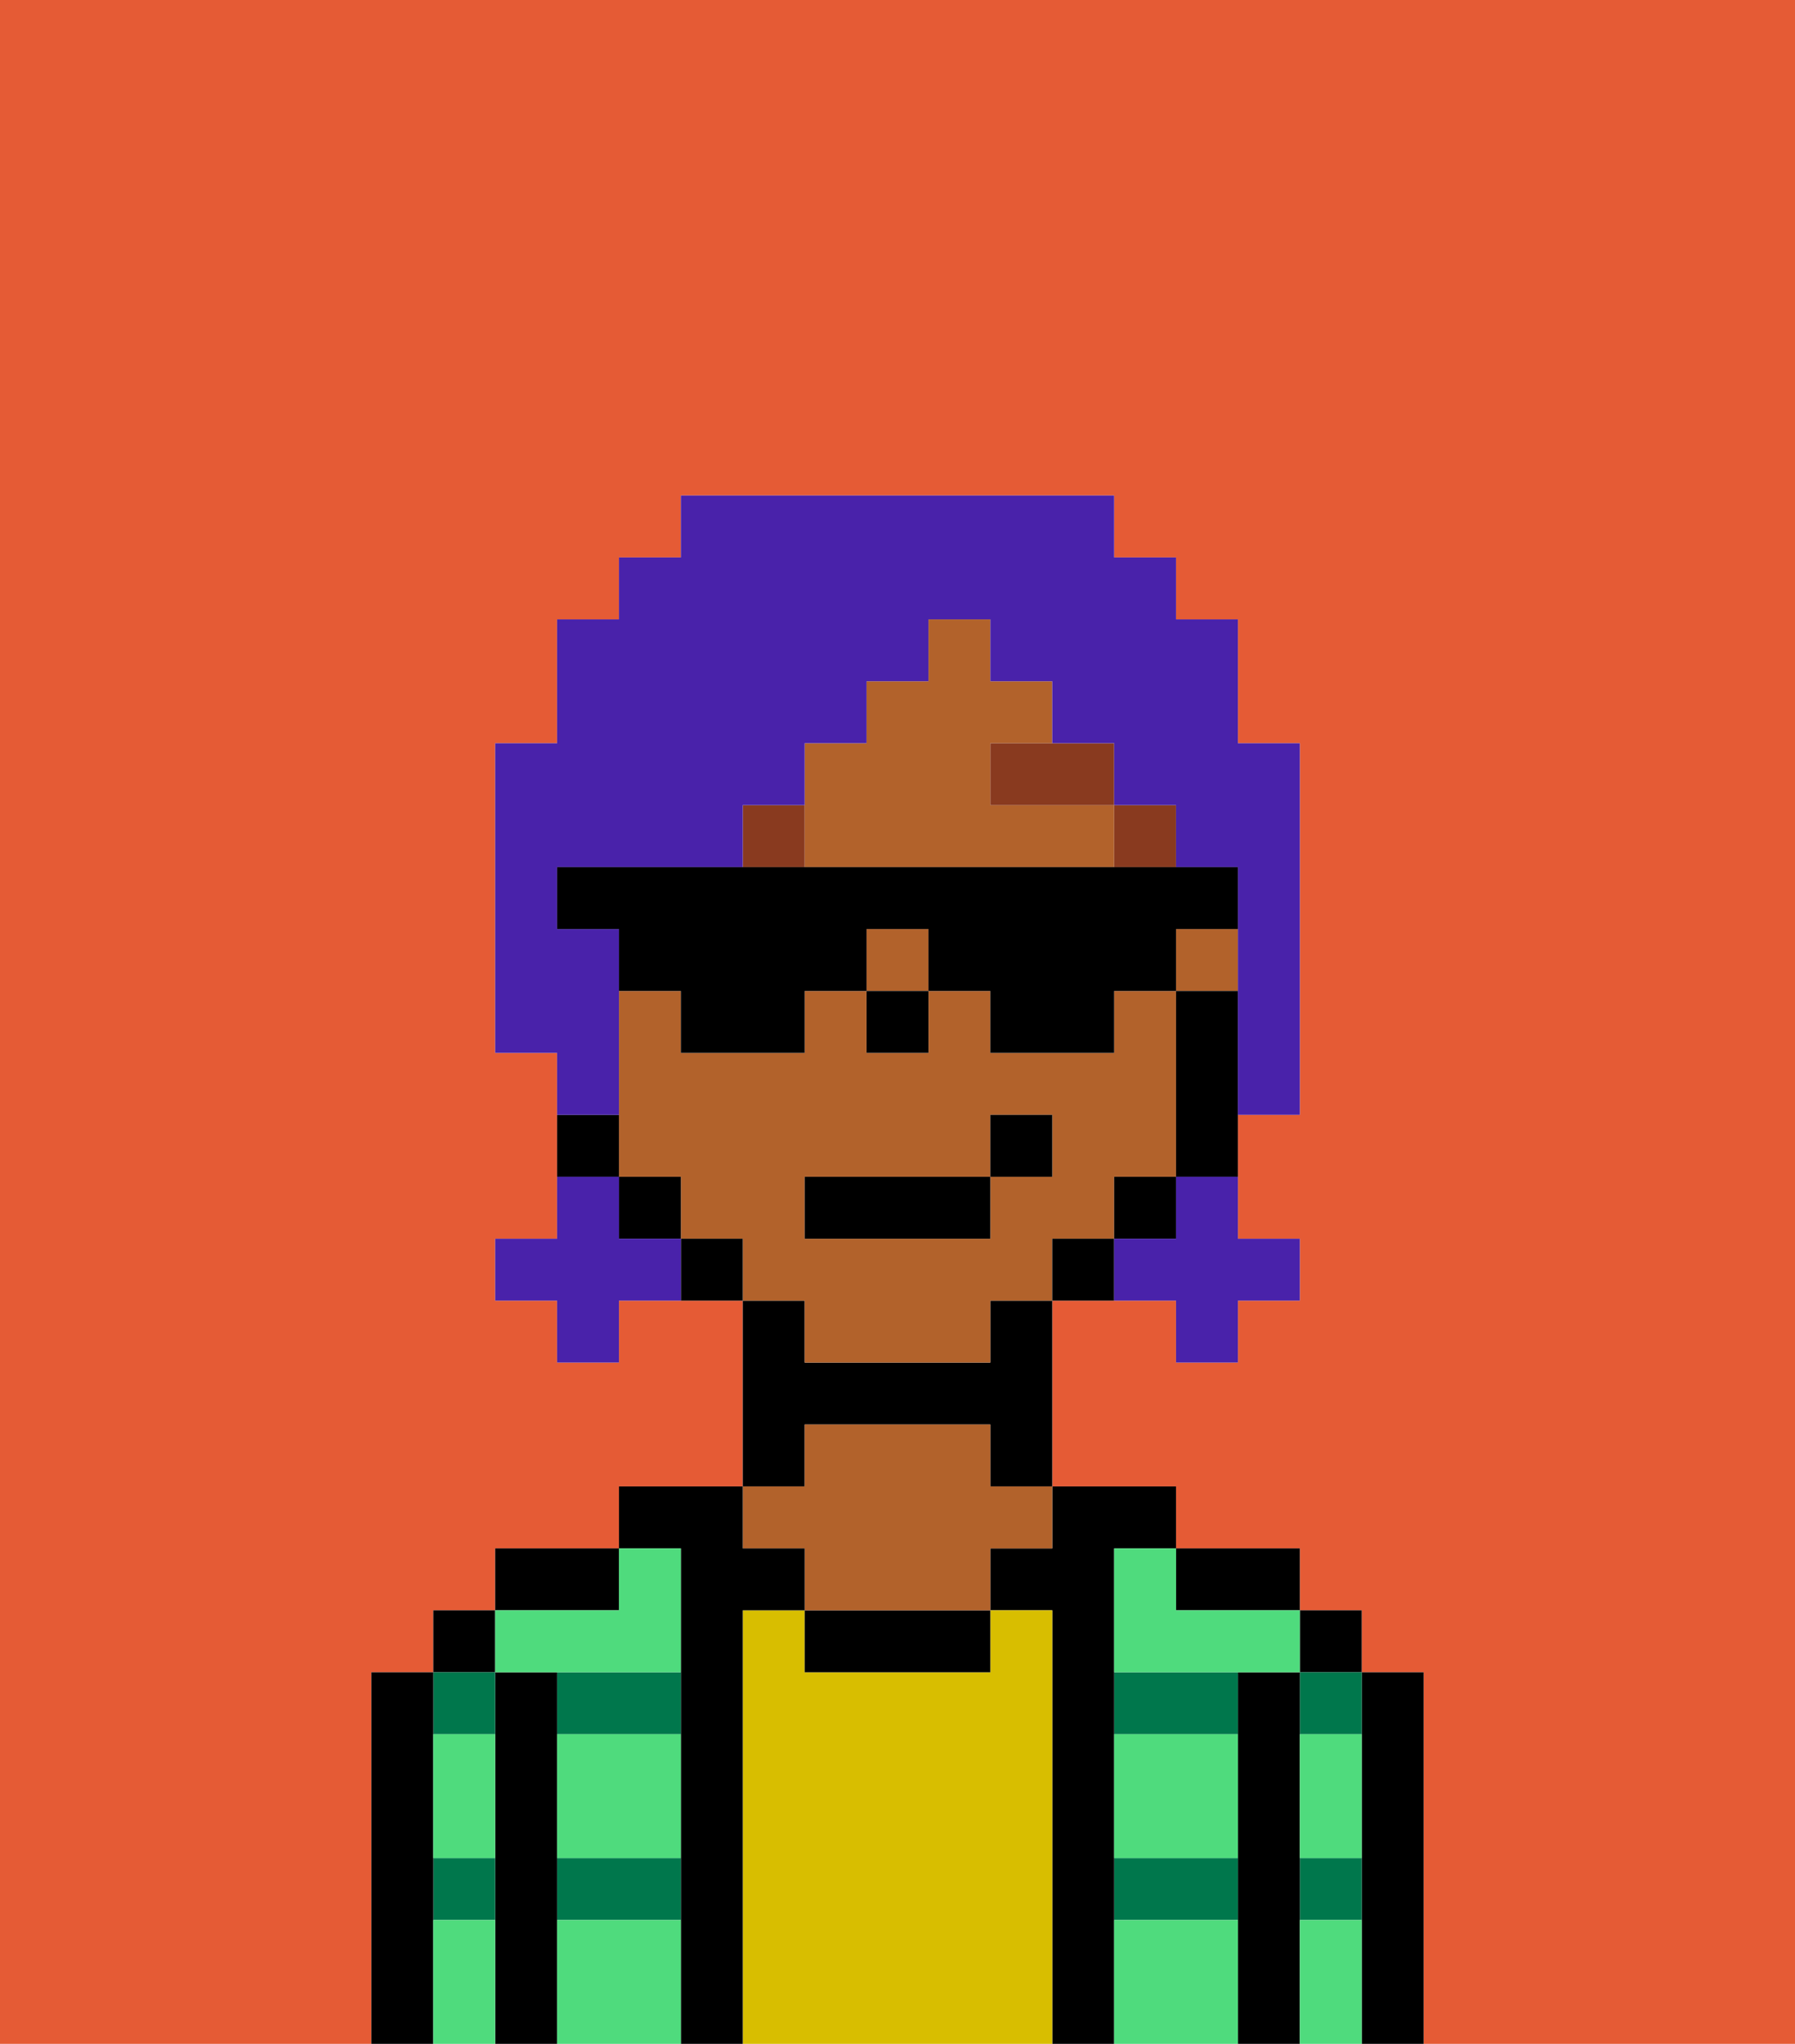 <svg xmlns="http://www.w3.org/2000/svg" viewBox="0 0 29 33"><defs><style>polygon,rect,path{shape-rendering:crispedges;}.oa268-1{fill:#e55b35;}.oa268-2{fill:#000000;}.oa268-3{fill:#00774c;}.oa268-4{fill:#d8be00;}.oa268-5{fill:#b2622b;}.oa268-6{fill:#4fdb7d;}.oa268-7{fill:#893a1f;}.oa268-8{fill:#4922aa;}</style></defs><path class="oa268-1" d="M0,33H6V27H7V26H8V25h2V24h2V21H10v1H9V21H8V20H9V17H8V12H9V10h1V9h1V8h7V9h1v1h1v2h1v6H20v2h1v1H20v1H19V21H17v3h2v1h2v1h1v1h1v6h6V0H0Z"/><path class="oa268-2" d="M23,27H22v6h1V27Z"/><rect class="oa268-2" x="21" y="26" width="1" height="1"/><path class="oa268-3" d="M21,31h1V30H21Z"/><path class="oa268-3" d="M21,28h1V27H21Z"/><path class="oa268-2" d="M21,30V27H20v6h1V30Z"/><path class="oa268-3" d="M18,31h2V30H18Z"/><path class="oa268-3" d="M18,28h2V27H18Z"/><path class="oa268-2" d="M20,26h1V25H19v1Z"/><path class="oa268-2" d="M18,30V25h1V24H17v1H16v1h1v7h1V30Z"/><path class="oa268-4" d="M17,26H16v1H13V26H12v7h5V26Z"/><path class="oa268-2" d="M13,26v1h3V26H13Z"/><path class="oa268-2" d="M13,23h3v1h1V21H16v1H13V21H12v3h1Z"/><path class="oa268-5" d="M13,25v1h3V25h1V24H16V23H13v1H12v1Z"/><path class="oa268-2" d="M12,26h1V25H12V24H10v1h1v8h1V26Z"/><path class="oa268-3" d="M9,28h2V27H9Z"/><path class="oa268-3" d="M9,31h2V30H9Z"/><path class="oa268-2" d="M10,25H8v1h2Z"/><path class="oa268-2" d="M9,30V27H8v6H9V30Z"/><rect class="oa268-2" x="7" y="26" width="1" height="1"/><path class="oa268-3" d="M8,28V27H7v1Z"/><path class="oa268-3" d="M7,31H8V30H7Z"/><path class="oa268-2" d="M7,30V27H6v6H7V30Z"/><path class="oa268-6" d="M9,31v2h2V31Z"/><path class="oa268-6" d="M18,31v2h2V31Z"/><path class="oa268-6" d="M18,29v1h2V28H18Z"/><path class="oa268-6" d="M9,29v1h2V28H9Z"/><path class="oa268-6" d="M18,26v1h3V26H19V25H18Z"/><path class="oa268-6" d="M9,27h2V25H10v1H8v1Z"/><path class="oa268-6" d="M7,29v1H8V28H7Z"/><path class="oa268-6" d="M7,31v2H8V31Z"/><path class="oa268-6" d="M21,31v2h1V31Z"/><path class="oa268-6" d="M21,29v1h1V28H21Z"/><path class="oa268-5" d="M13,22h3V21h1V20h1V19h1V16H18v1H16V16H15v1H14V16H13v1H11V16H10v3h1v1h1v1h1Zm0-3h3V18h1v1H16v1H13Z"/><rect class="oa268-5" x="14" y="15" width="1" height="1"/><path class="oa268-5" d="M14,14h4V13H16V12h1V11H16V10H15v1H14v1H13v2Z"/><rect class="oa268-5" x="19" y="15" width="1" height="1"/><path class="oa268-2" d="M19,16v3h1V16Z"/><rect class="oa268-2" x="18" y="19" width="1" height="1"/><path class="oa268-2" d="M17,20v1h1V20Z"/><path class="oa268-2" d="M11,20v1h1V20Z"/><rect class="oa268-2" x="10" y="19" width="1" height="1"/><path class="oa268-2" d="M10,18H9v1h1Z"/><rect class="oa268-2" x="14" y="16" width="1" height="1"/><rect class="oa268-7" x="18" y="13" width="1" height="1"/><path class="oa268-7" d="M16,13h2V12H16Z"/><path class="oa268-7" d="M13,13H12v1h1Z"/><rect class="oa268-2" x="13" y="19" width="3" height="1"/><rect class="oa268-2" x="16" y="18" width="1" height="1"/><path class="oa268-8" d="M19,20H18v1h1v1h1V21h1V20H20V19H19Z"/><path class="oa268-8" d="M10,20V19H9v1H8v1H9v1h1V21h1V20Z"/><path class="oa268-8" d="M10,17V15H9V14h3V13h1V12h1V11h1V10h1v1h1v1h1v1h1v1h1v4h1V12H20V10H19V9H18V8H11V9H10v1H9v2H8v5H9v1h1Z"/><path class="oa268-2" d="M20,15V14H9v1h1v1h1v1h2V16h1V15h1v1h1v1h2V16h1V15Z"/></svg>